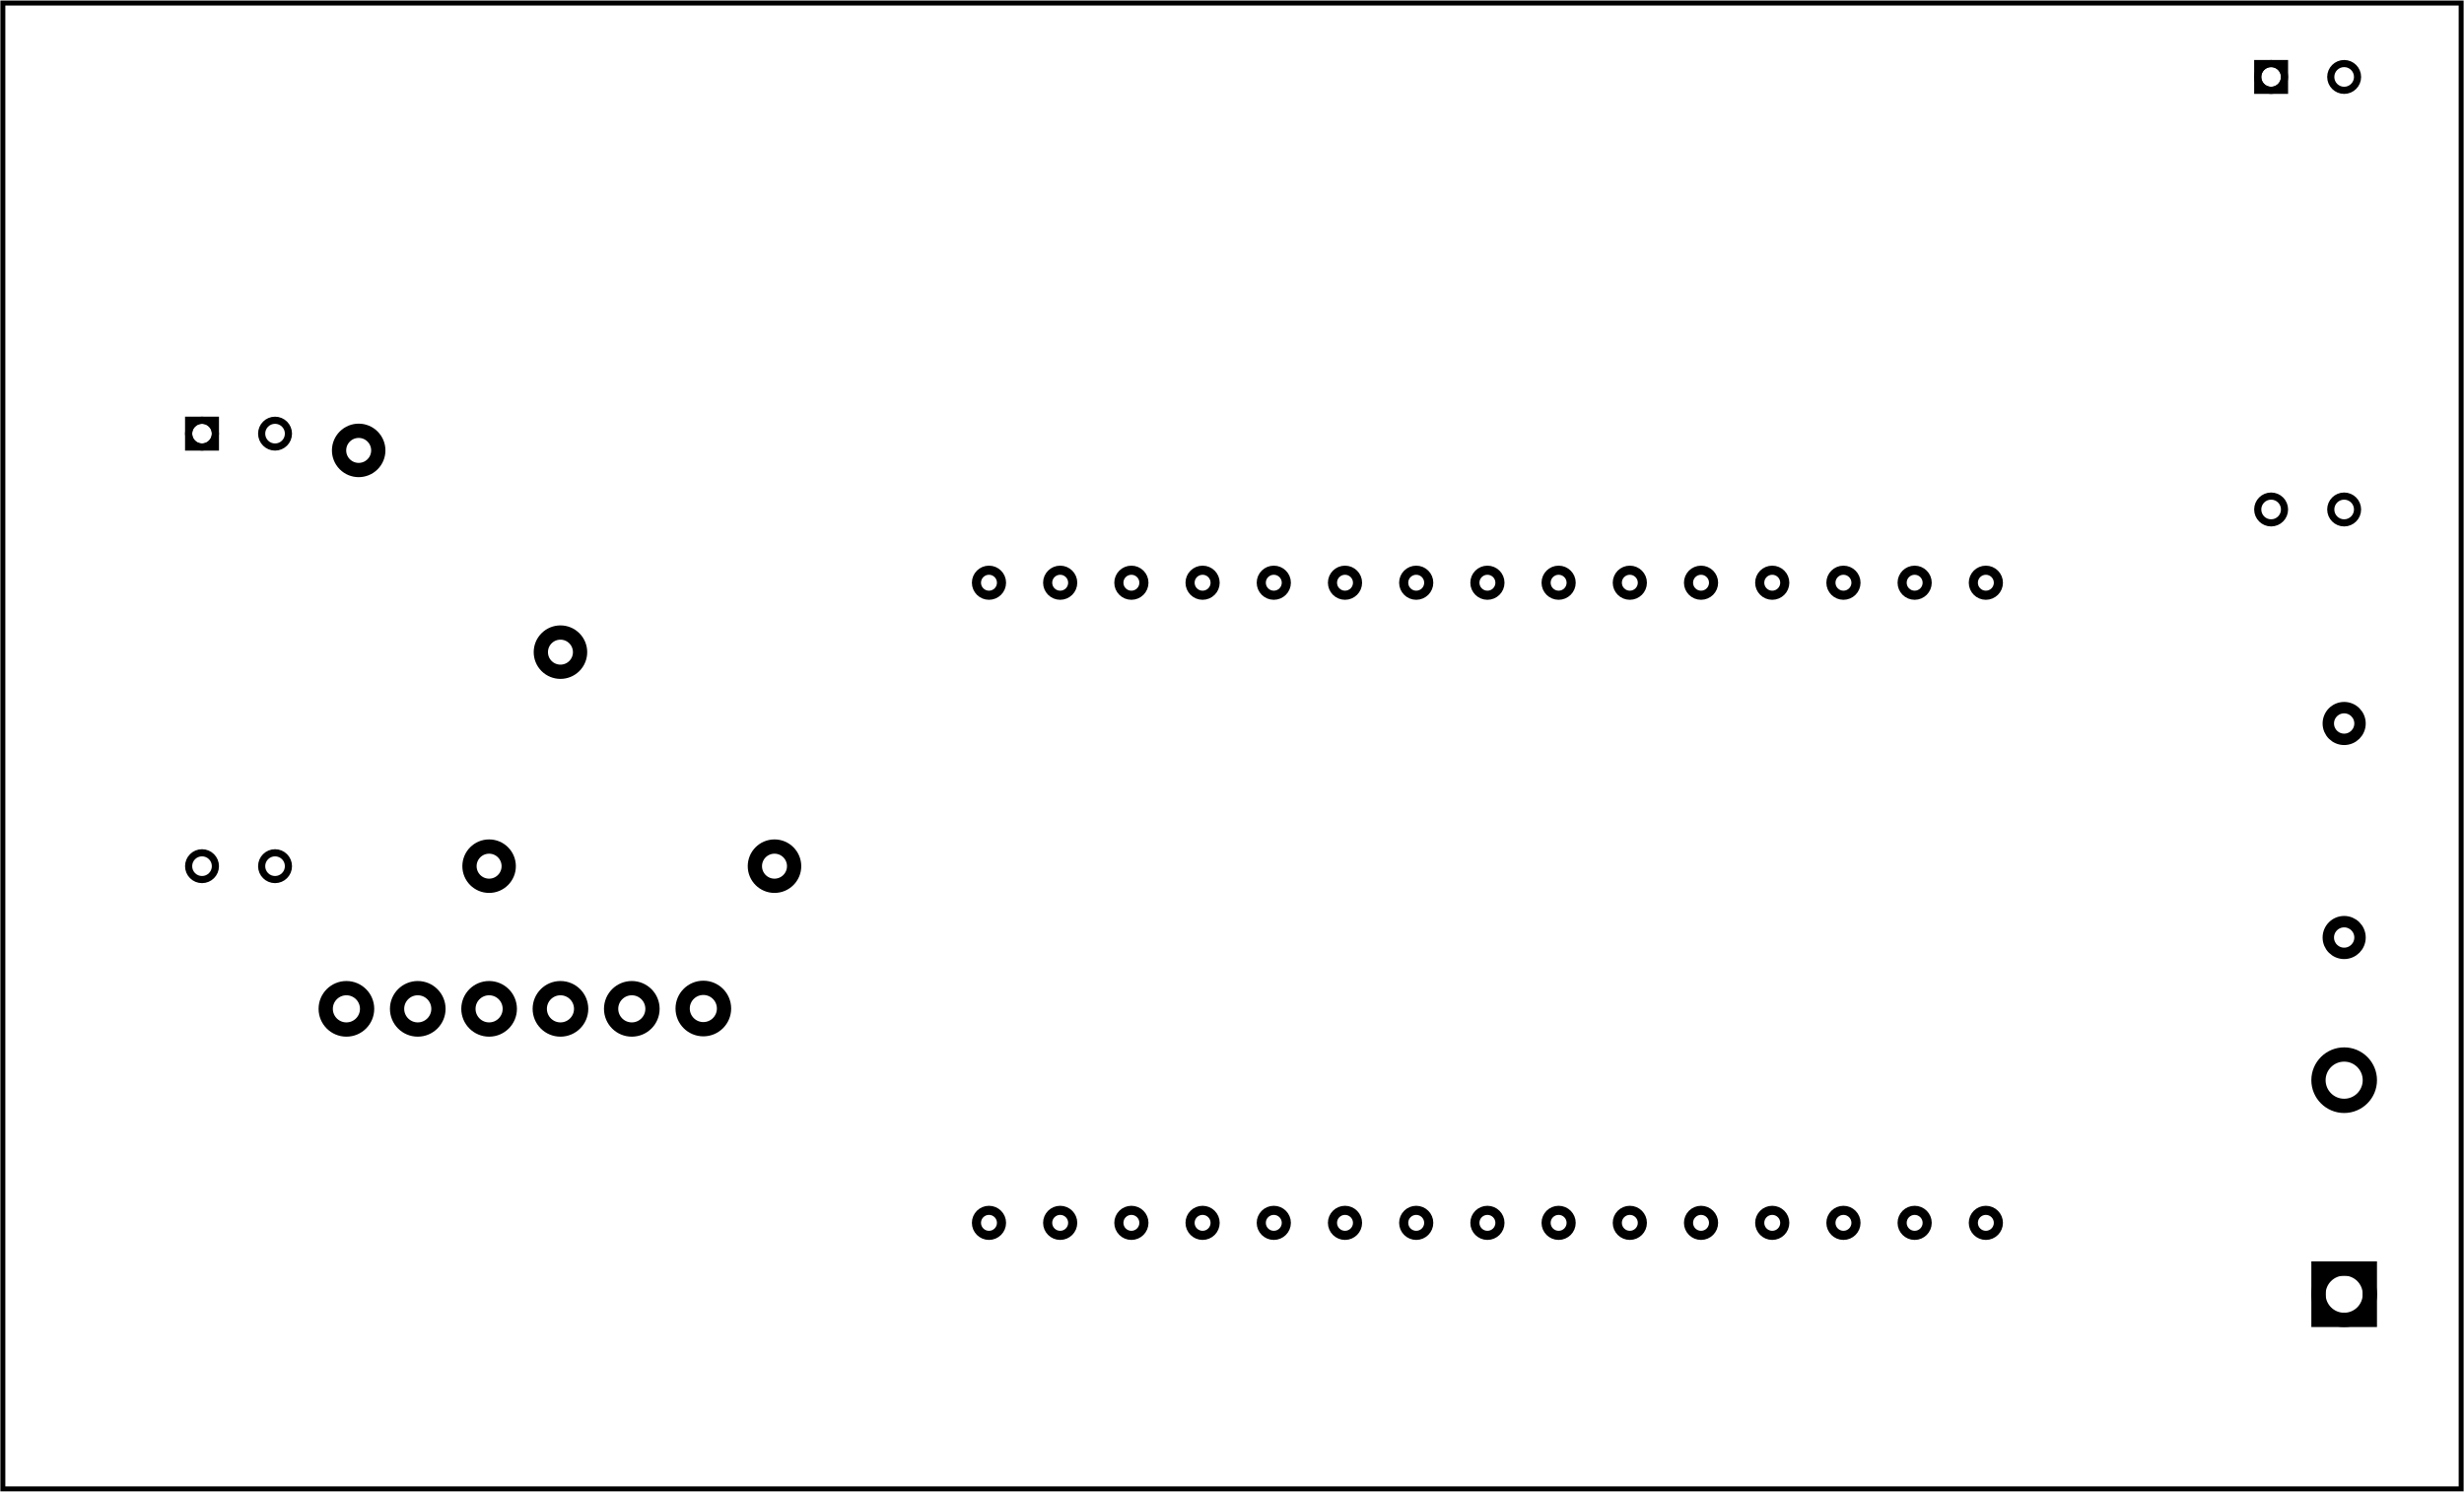<?xml version='1.0' encoding='UTF-8' standalone='no'?>
<!-- Created with Fritzing (http://www.fritzing.org/) -->
<svg xmlns="http://www.w3.org/2000/svg" viewBox="0 0 248.65 150.537" version="1.2" height="2.091in" xmlns:svg="http://www.w3.org/2000/svg" y="0in" baseProfile="tiny" width="3.453in" x="0in" >
 <g transform="matrix(-1, 0, 0, 1, 248.65, 0)">
  <g partID="854214120">
   <g id="board" >
    <rect stroke="black" stroke-width="0.5" height="149.961" id="boardoutline" y="0.288" fill-opacity="0.5" width="248.074" x="0.288"  fill="none"/>
   </g>
  </g>
  <g partID="854216650">
   <g transform="translate(164.905,55.678)">
    <g transform="matrix(0,1,-1,0,0,0)">
     <g transform="matrix(1, 0, 0, 1, 53.104, 4.304)">
      <g id="copper0">
       <g transform="matrix(0.997, 0, 0, 0.998, -5.484, 10.126)">
        <g>
         <g gorn="0.1.0.0.0.0.3.0.0.0.0">
          <g id="copper1" gorn="0.1.0.0.0.0.3.0.0.0.0.0">
           <circle stroke="black" stroke-width="0.922" id="connector2pad" cx="20.163" cy="16.029" r="1.267" fill="none" gorn="0.1.0.0.0.0.3.0.0.0.0.0.0"/>
           <circle stroke="black" stroke-width="0.922" id="connector42pin" cx="-44.637" cy="1.629" r="1.267" fill="none" gorn="0.1.0.0.0.0.3.0.0.0.0.0.1"/>
           <circle stroke="black" stroke-width="0.922" id="connector41pin" cx="-44.637" cy="8.829" r="1.267" fill="none" gorn="0.1.0.0.0.0.3.0.0.0.0.0.2"/>
           <circle stroke="black" stroke-width="0.922" id="connector40pin" cx="-44.637" cy="16.029" r="1.267" fill="none" gorn="0.1.0.0.0.0.3.0.0.0.0.0.3"/>
           <circle stroke="black" stroke-width="0.922" id="connector39pin" cx="-44.637" cy="23.229" r="1.267" fill="none" gorn="0.1.0.0.0.0.3.0.0.0.0.0.4"/>
           <circle stroke="black" stroke-width="0.922" id="connector38pin" cx="-44.637" cy="30.429" r="1.267" fill="none" gorn="0.1.0.0.0.0.3.0.0.0.0.0.5"/>
           <circle stroke="black" stroke-width="0.922" id="connector1pad" cx="20.163" cy="8.829" r="1.267" fill="none" gorn="0.1.0.0.0.0.3.0.0.0.0.0.6"/>
           <circle stroke="black" stroke-width="0.922" id="connector0pad" cx="20.163" cy="1.629" r="1.267" fill="none" gorn="0.1.0.0.0.0.3.0.0.0.0.0.7"/>
           <circle stroke="black" stroke-width="0.922" id="connector3pad" cx="20.163" cy="23.229" r="1.267" fill="none" gorn="0.1.0.0.0.0.3.0.0.0.0.0.8"/>
           <circle stroke="black" stroke-width="0.922" id="connector37pin" cx="-44.637" cy="37.629" r="1.267" fill="none" gorn="0.1.0.0.0.0.3.0.0.0.0.0.9"/>
           <circle stroke="black" stroke-width="0.922" id="connector36pin" cx="-44.637" cy="44.829" r="1.267" fill="none" gorn="0.1.0.0.0.0.3.0.0.0.0.0.10"/>
           <circle stroke="black" stroke-width="0.922" id="connector35pin" cx="-44.637" cy="52.029" r="1.267" fill="none" gorn="0.1.0.0.0.0.3.0.0.0.0.0.11"/>
           <circle stroke="black" stroke-width="0.922" id="connector34pin" cx="-44.637" cy="59.229" r="1.267" fill="none" gorn="0.1.0.0.0.0.3.0.0.0.0.0.12"/>
           <circle stroke="black" stroke-width="0.922" id="connector33pin" cx="-44.637" cy="66.429" r="1.267" fill="none" gorn="0.1.0.0.0.0.3.0.0.0.0.0.13"/>
           <circle stroke="black" stroke-width="0.922" id="connector19pad" cx="-44.637" cy="73.629" r="1.267" fill="none" gorn="0.1.0.0.0.0.3.0.0.0.0.0.14"/>
           <circle stroke="black" stroke-width="0.922" id="connector18pad" cx="-44.637" cy="80.829" r="1.267" fill="none" gorn="0.1.0.0.0.0.3.0.0.0.0.0.15"/>
           <circle stroke="black" stroke-width="0.922" id="connector17pad" cx="-44.637" cy="88.029" r="1.267" fill="none" gorn="0.1.0.0.0.0.3.0.0.0.0.0.16"/>
           <circle stroke="black" stroke-width="0.922" id="connector16pad" cx="-44.637" cy="95.229" r="1.267" fill="none" gorn="0.1.0.0.0.0.3.0.0.0.0.0.17"/>
           <circle stroke="black" stroke-width="0.922" id="connector15pad" cx="-44.637" cy="102.429" r="1.267" fill="none" gorn="0.1.0.0.0.0.3.0.0.0.0.0.18"/>
           <circle stroke="black" stroke-width="0.922" id="connector7pad" cx="20.163" cy="52.029" r="1.267" fill="none" gorn="0.1.0.0.0.0.3.0.0.0.0.0.19"/>
           <circle stroke="black" stroke-width="0.922" id="connector8pad" cx="20.163" cy="59.229" r="1.267" fill="none" gorn="0.1.0.0.0.0.3.0.0.0.0.0.20"/>
           <circle stroke="black" stroke-width="0.922" id="connector9pad" cx="20.163" cy="66.429" r="1.267" fill="none" gorn="0.1.0.0.0.0.3.0.0.0.0.0.21"/>
           <circle stroke="black" stroke-width="0.922" id="connector10pad" cx="20.163" cy="73.629" r="1.267" fill="none" gorn="0.1.0.0.0.0.3.0.0.0.0.0.22"/>
           <circle stroke="black" stroke-width="0.922" id="connector11pad" cx="20.163" cy="80.829" r="1.267" fill="none" gorn="0.1.0.0.0.0.3.0.0.0.0.0.23"/>
           <circle stroke="black" stroke-width="0.922" id="connector12pad" cx="20.163" cy="88.029" r="1.267" fill="none" gorn="0.1.0.0.0.0.3.0.0.0.0.0.24"/>
           <circle stroke="black" stroke-width="0.922" id="connector13pad" cx="20.163" cy="95.229" r="1.267" fill="none" gorn="0.1.0.0.0.0.3.0.0.0.0.0.25"/>
           <circle stroke="black" stroke-width="0.922" id="connector14pad" cx="20.163" cy="102.429" r="1.267" fill="none" gorn="0.1.0.0.0.0.3.0.0.0.0.0.26"/>
           <circle stroke="black" stroke-width="0.922" id="connector4pad" cx="20.163" cy="30.429" r="1.267" fill="none" gorn="0.1.0.0.0.0.3.0.0.0.0.0.27"/>
           <circle stroke="black" stroke-width="0.922" id="connector5pad" cx="20.163" cy="37.629" r="1.267" fill="none" gorn="0.1.0.0.0.0.3.0.0.0.0.0.28"/>
           <circle stroke="black" stroke-width="0.922" id="connector6pad" cx="20.163" cy="44.829" r="1.267" fill="none" gorn="0.1.0.0.0.0.3.0.0.0.0.0.29"/>
          </g>
         </g>
        </g>
       </g>
      </g>
     </g>
    </g>
   </g>
  </g>
  <g partID="854216700">
   <g transform="translate(167.793,84.306)">
    <g id="copper0" >
     <g id="copper1" >
      <!-- <rect width="55" x="10" y="15.5" fill="none" height="55" stroke="rgb(255, 191, 0)" stroke-width="20" />  -->
      <circle stroke="black" stroke-width="1.44" cx="2.7" id="connector0pin" cy="3.096" r="1.98"  fill="none"/>
      <circle stroke="black" stroke-width="1.44" cx="31.5" id="connector1pin" cy="3.096" r="1.98"  fill="none"/>
     </g>
    </g>
   </g>
  </g>
  <g partID="854216710">
   <g transform="translate(8.781,133.914)">
    <g transform="matrix(0,-1,1,0,0,0)">
     <g id="copper0" >
      <rect stroke="black" stroke-width="1.44" height="5.184" id="rect20" y="0.72" width="5.184" x="0.72"  fill="none"/>
      <circle stroke="black" stroke-width="1.44" cx="3.312" id="connector0pin" cy="3.312" r="2.592"  fill="none"/>
      <circle stroke="black" stroke-width="1.44" cx="24.912" id="connector1pin" cy="3.312" r="2.592"  fill="none"/>
     </g>
    </g>
   </g>
  </g>
  <g partID="854216680">
   <g transform="translate(187.995,65.522)">
    <g transform="matrix(0.707,-0.707,0.707,0.707,0,0)">
     <g id="copper0" >
      <g id="copper1" >
       <!-- <rect width="55" x="10" y="15.5" fill="none" height="55" stroke="rgb(255, 191, 0)" stroke-width="20" />  -->
       <circle stroke="black" stroke-width="1.44" cx="2.7" id="connector0pin" cy="3.096" r="1.98"  fill="none"/>
       <circle stroke="black" stroke-width="1.44" cx="31.5" id="connector1pin" cy="3.096" r="1.98"  fill="none"/>
      </g>
     </g>
    </g>
   </g>
  </g>
  <g partID="854216730">
   <g transform="translate(169.197,94.592)">
    <g id="copper0" >
     <circle stroke="black" stroke-width="1.44" cx="44.496" id="connector0pin" cy="7.209" r="2.088"  fill="none" gorn="0.5.0.0.0"/>
     <circle stroke="black" stroke-width="1.44" cx="37.296" id="connector1pin" cy="7.209" r="2.088"  fill="none" gorn="0.5.0.0.1"/>
     <circle stroke="black" stroke-width="1.44" cx="30.096" id="connector2pin" cy="7.209" r="2.088"  fill="none" gorn="0.5.0.0.2"/>
     <circle stroke="black" stroke-width="1.44" cx="22.896" id="connector3pin" cy="7.209" r="2.088"  fill="none" gorn="0.5.0.0.3"/>
     <circle stroke="black" stroke-width="1.44" cx="15.696" id="connector4pin" cy="7.209" r="2.088"  fill="none" gorn="0.5.0.0.4"/>
     <circle stroke="black" stroke-width="1.44" id="connector5pin" cx="8.477" cy="7.177" r="2.088"  fill="none" gorn="0.5.0.0.4"/>
    </g>
   </g>
  </g>
  <g partID="854267390">
   <g transform="translate(24.854,2.358)">
    <g transform="matrix(0,1,-1,0,0,0)">
     <g id="copper0"  gorn="0.0.5">
      <circle stroke="black" stroke-width="0.72" cx="5.39" id="connector0pad" cy="5.39" r="1.352" connectorname="1"  fill="none" gorn="0.0.5.0"/>
      <path stroke="none" stroke-width="0" d="m3.678,3.678,3.424,0,0,3.424,-3.424,0,0,-3.424zM4.398,5.39a0.992,0.992,0,1,0,1.984,0,0.992,0.992,0,1,0,-1.984,0z"  fill="black"/>
      <circle stroke="black" stroke-width="0.72" cx="49.044" id="connector3pad" cy="5.39" r="1.352" connectorname="4"  fill="none" gorn="0.0.5.2"/>
      <circle stroke="black" stroke-width="0.72" cx="5.39" id="connector1pad" cy="12.76" r="1.352" connectorname="2"  fill="none" gorn="0.0.5.3"/>
      <circle stroke="black" stroke-width="0.72" cx="49.044" id="connector2pad" cy="12.76" r="1.352" connectorname="3"  fill="none" gorn="0.0.5.4"/>
     </g>
    </g>
   </g>
  </g>
  <g partID="854269130">
   <g transform="translate(233.654,38.358)">
    <g transform="matrix(0,1,-1,0,0,0)">
     <g id="copper0"  gorn="0.0.5">
      <circle stroke="black" stroke-width="0.72" cx="5.39" id="connector0pad" cy="5.39" r="1.352" connectorname="1"  fill="none" gorn="0.0.5.0"/>
      <path stroke="none" stroke-width="0" d="m3.678,3.678,3.424,0,0,3.424,-3.424,0,0,-3.424zM4.398,5.39a0.992,0.992,0,1,0,1.984,0,0.992,0.992,0,1,0,-1.984,0z"  fill="black"/>
      <circle stroke="black" stroke-width="0.72" cx="49.044" id="connector3pad" cy="5.39" r="1.352" connectorname="4"  fill="none" gorn="0.0.5.2"/>
      <circle stroke="black" stroke-width="0.72" cx="5.39" id="connector1pad" cy="12.76" r="1.352" connectorname="2"  fill="none" gorn="0.0.5.3"/>
      <circle stroke="black" stroke-width="0.72" cx="49.044" id="connector2pad" cy="12.76" r="1.352" connectorname="3"  fill="none" gorn="0.0.5.4"/>
     </g>
    </g>
   </g>
  </g>
  <g partID="854358050">
   <g transform="translate(16.393,98.902)">
    <g transform="matrix(-1,0,0,-1,0,0)">
     <g id="copper0"  gorn="0.2">
      <g id="copper1"  gorn="0.2.0">
       <circle stroke="black" stroke-width="1.152" id="connector0pin" cx="4.3" cy="4.3" r="1.6"  fill="none" gorn="0.2.0.0"/>
       <circle stroke="black" stroke-width="1.152" id="connector1pin" cx="4.3" cy="25.9" r="1.6"  fill="none" gorn="0.2.0.1"/>
      </g>
     </g>
    </g>
   </g>
  </g>
 </g>
</svg>
